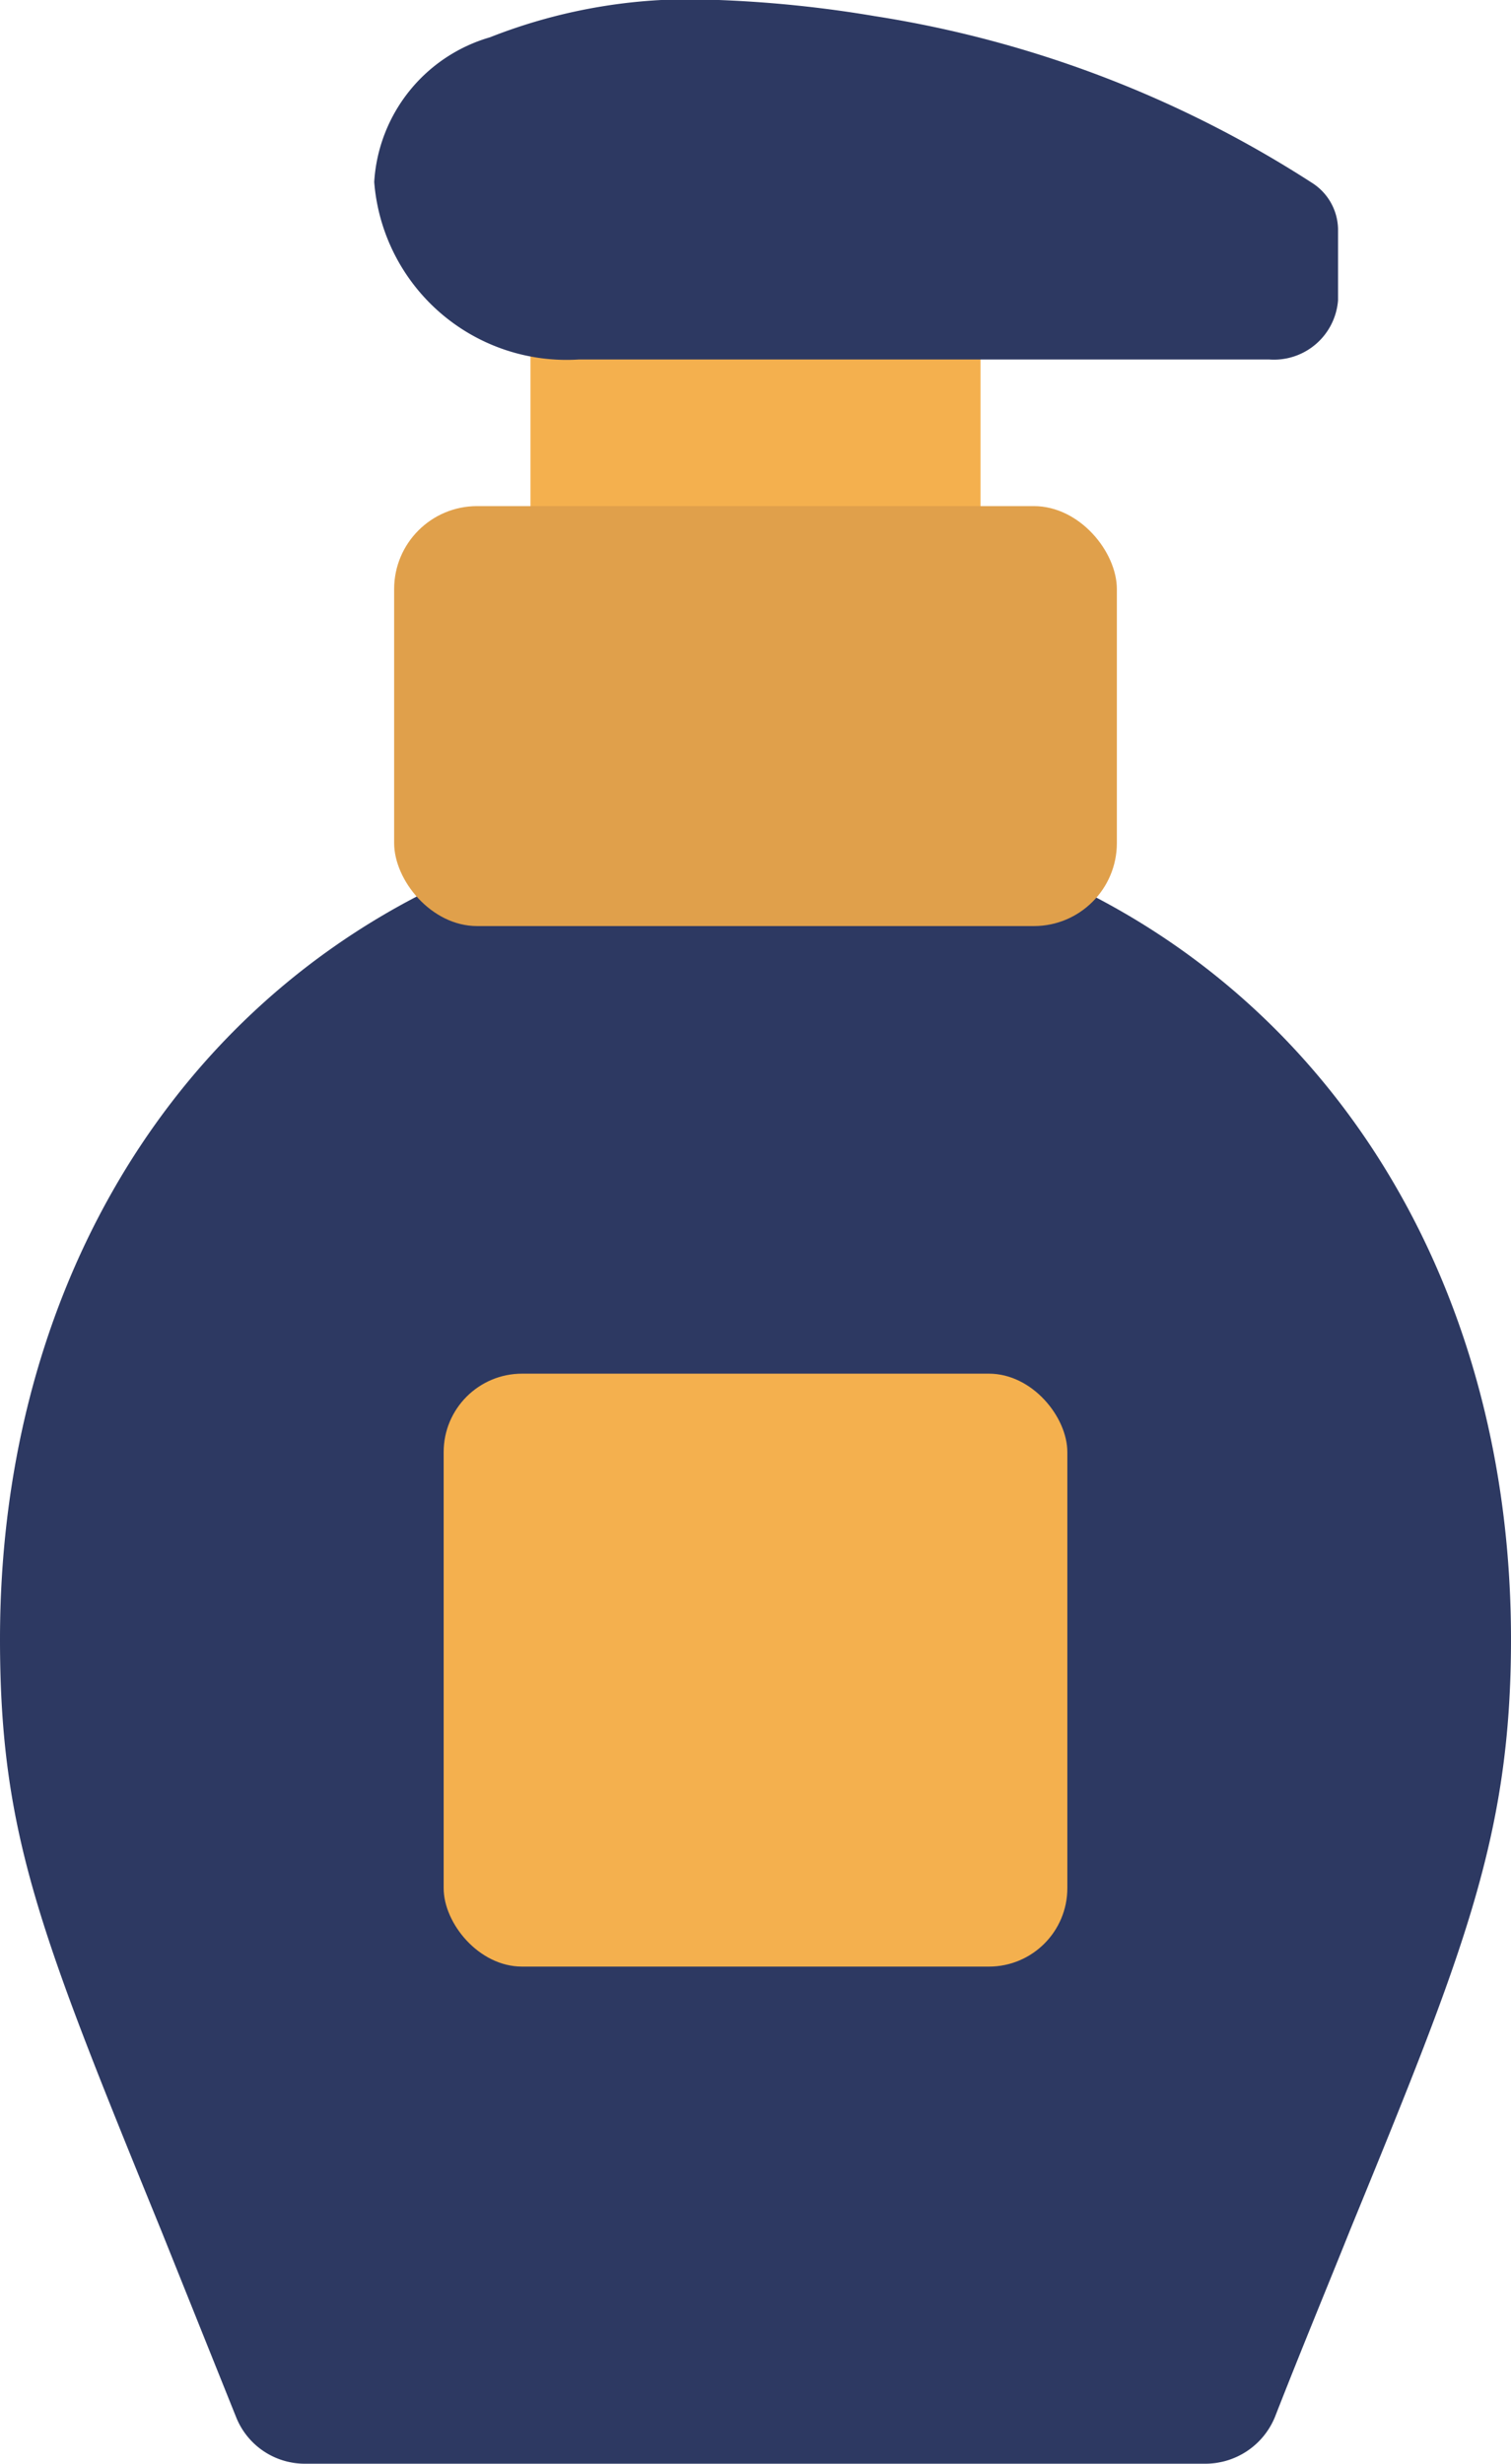 <svg xmlns="http://www.w3.org/2000/svg" viewBox="0 0 23.5 38.31"><g id="Layer_2" data-name="Layer 2"><g id="OBJECTS"><g id="Liquid_Soap" data-name="Liquid Soap"><path d="M14.08,10.33H9.42A1.1,1.1,0,0,1,8.25,9.25V4.39A1.17,1.17,0,0,1,9.42,3.23h4.66a1.16,1.16,0,0,1,1.17,1.16V9.25A1.1,1.1,0,0,1,14.08,10.33Z" style="fill:#f4b04e"/><path d="M20.4,2.84A17.5,17.5,0,0,0,13.6.25,18.77,18.77,0,0,0,11.18,0,8.48,8.48,0,0,0,7.62.58a2.5,2.5,0,0,0-1.8,2.25A3,3,0,0,0,9,5.59H19.74a1,1,0,0,0,1.07-.92V3.56A.87.87,0,0,0,20.4,2.84Z" style="fill:#2d3962"/><path d="M18.75,38.31h-14a1.15,1.15,0,0,1-1.08-.73L2.51,34.69C.63,30.08,0,28.53,0,25.49,0,20.32,2.45,16,6.56,13.9a11.3,11.3,0,0,1,5.19-1.23,11.3,11.3,0,0,1,5.19,1.23C21.05,16,23.5,20.32,23.5,25.49c0,3.06-.73,4.86-2.5,9.18-.34.85-.74,1.81-1.17,2.91a1.17,1.17,0,0,1-1.08.73Z" style="fill:#2d3962"/><rect x="6.13" y="7.87" width="11.24" height="6.53" rx="1.29" style="fill:#e0a04b"/><rect x="6.9" y="21.36" width="9.7" height="9.22" rx="1.22" style="fill:#f4b04e"/></g></g></g></svg>